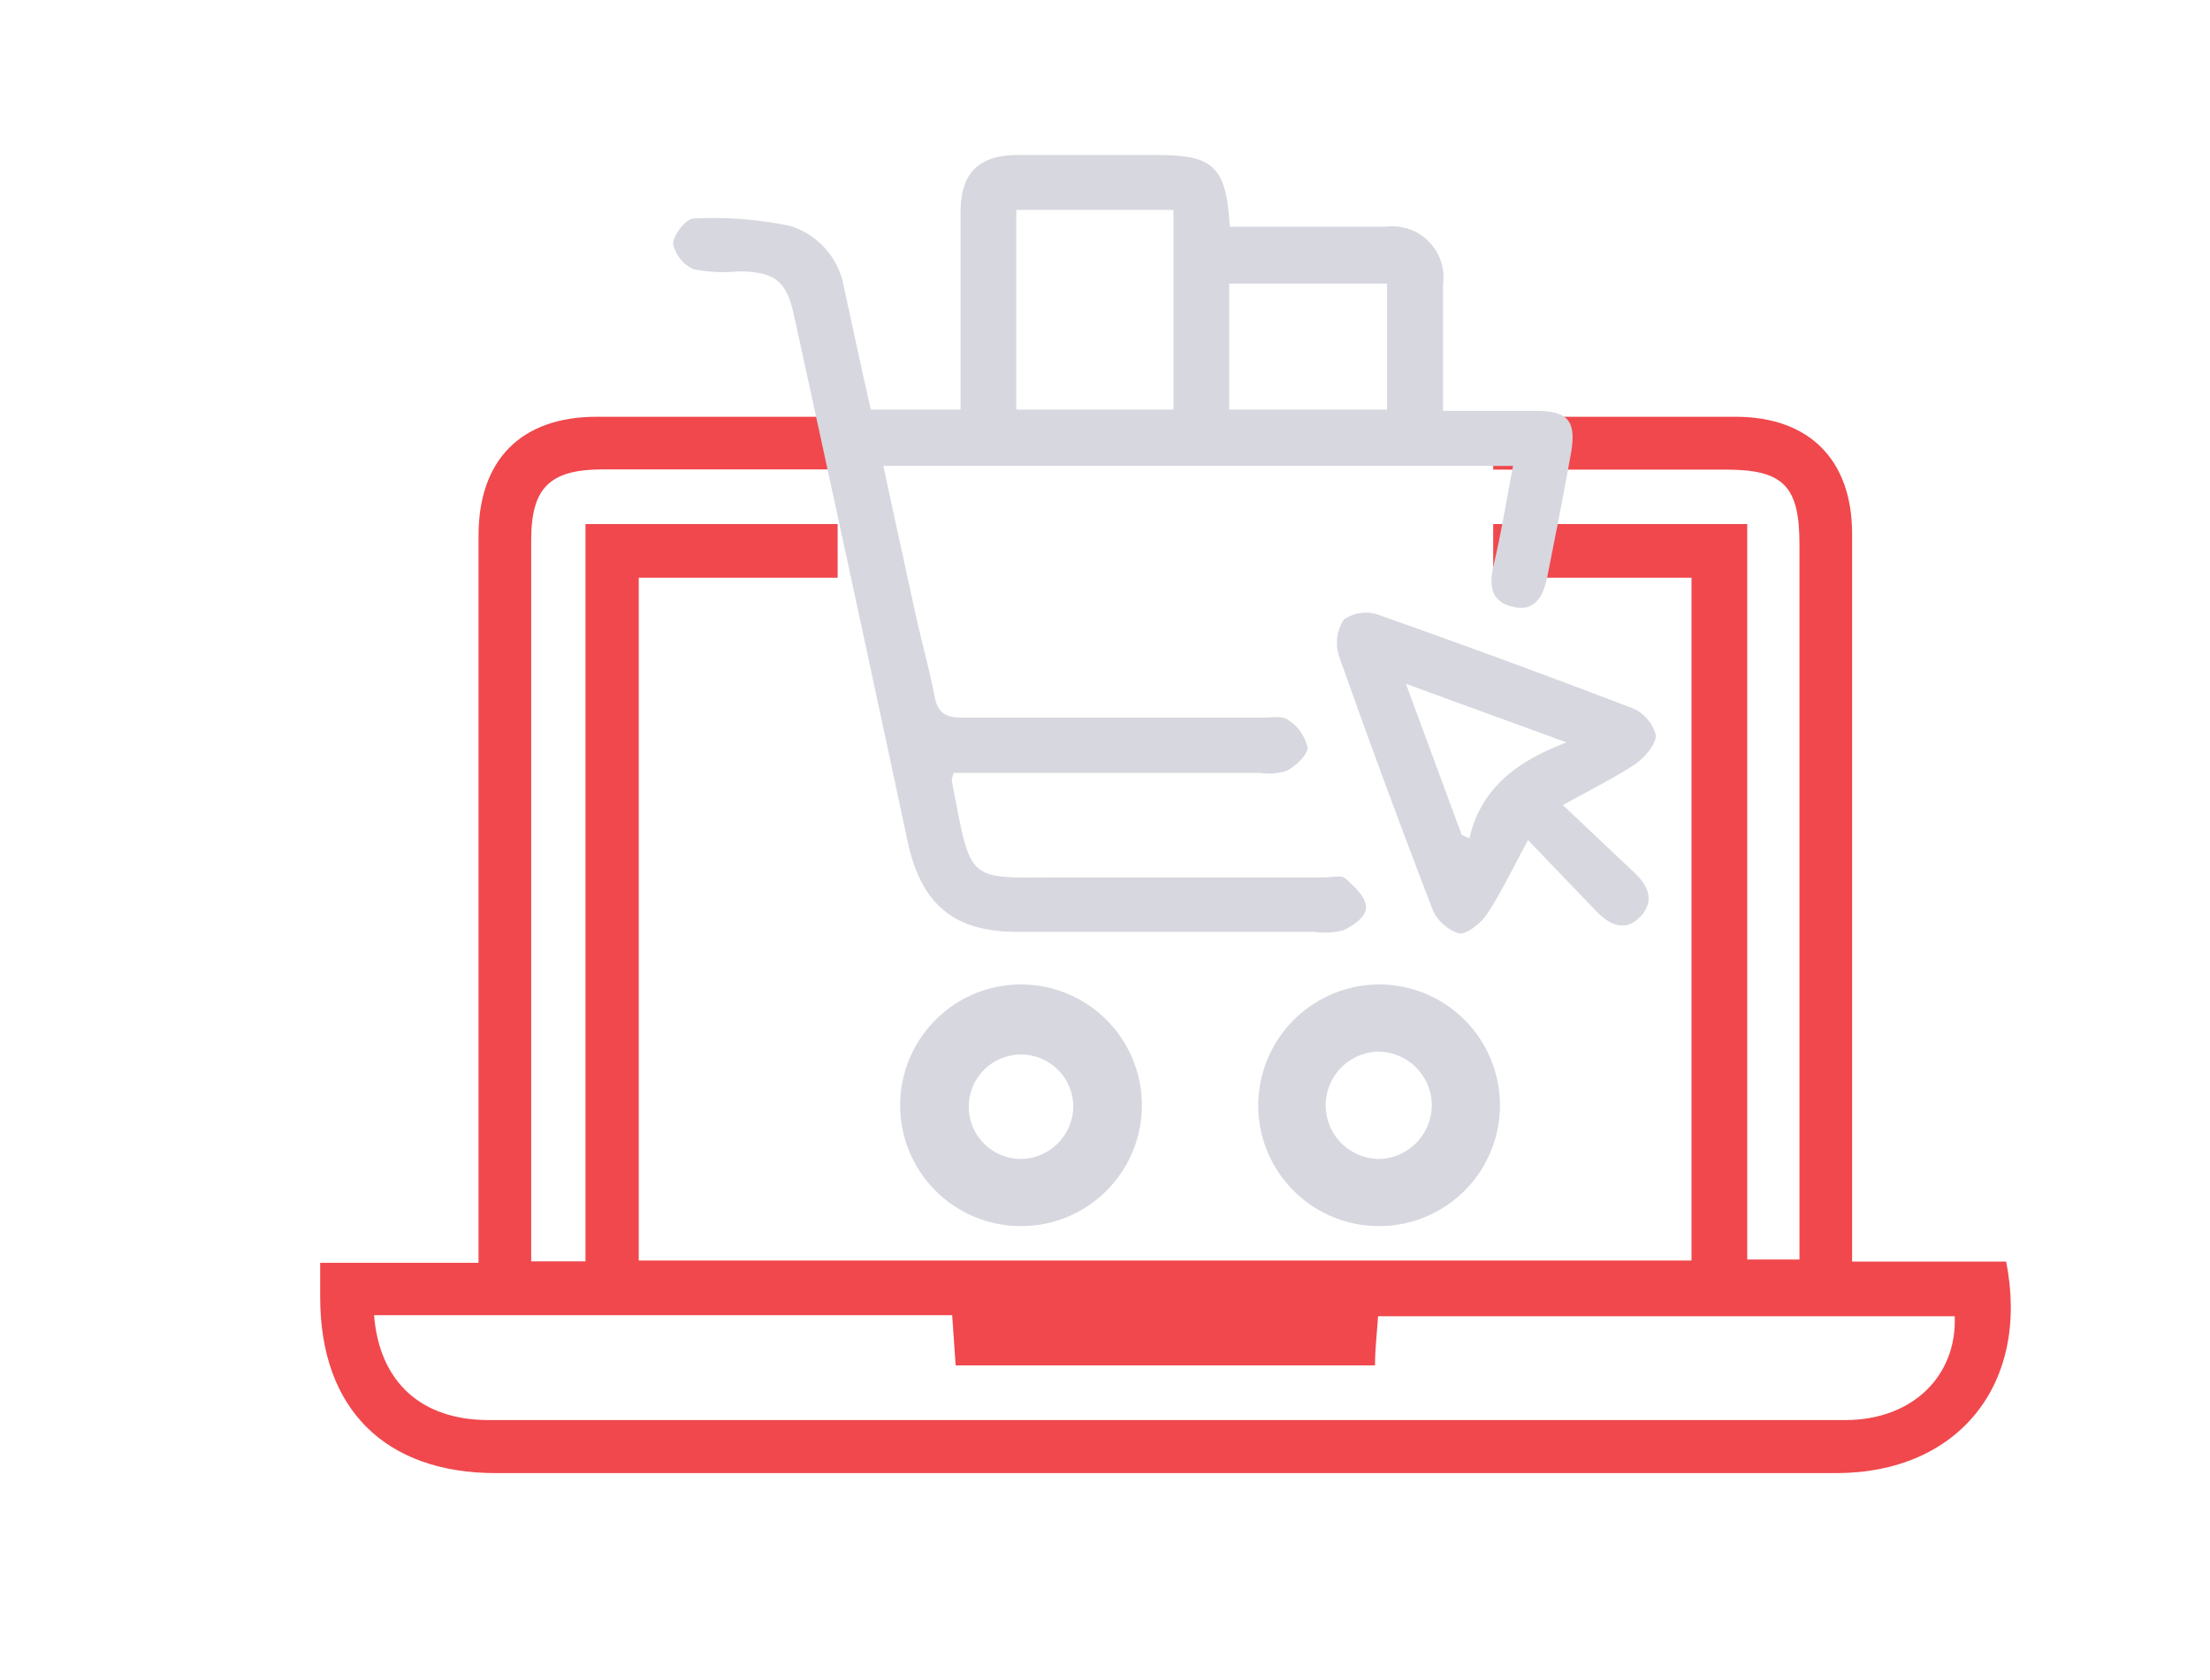 <svg id="Layer_1" data-name="Layer 1" xmlns="http://www.w3.org/2000/svg" viewBox="0 0 107.88 82.02"><defs><style>.cls-1{fill:#d7d7e0;}.cls-2{fill:#f0484d;}</style></defs><title>01</title><path class="cls-1" d="M49.79,59.87a5.9,5.9,0,1,1,.1-11.8,5.9,5.9,0,1,1-.1,11.8Zm2.6-5.79a2.55,2.55,0,1,0-2.53,2.51A2.59,2.59,0,0,0,52.39,54.08Z"/><path class="cls-1" d="M67.27,48.07a5.9,5.9,0,1,1-5.85,6A5.92,5.92,0,0,1,67.27,48.07Zm2.62,5.82a2.63,2.63,0,0,0-2.63-2.54,2.62,2.62,0,0,0,.15,5.24A2.64,2.64,0,0,0,69.89,53.89Z"/><path class="cls-2" d="M97.93,61.6H90.41V26.07c0-3.61-2.08-5.71-5.67-5.72H72.89v2.58H84.23c2.82,0,3.61.79,3.61,3.64V61.5H85.29V25.59H72.89v2.62h9.68V61.55H31.18V28.21h9.71V25.59H28.58v36H25.93V26.37c0-2.56.91-3.45,3.5-3.45H40.89V20.35H29.13c-3.69,0-5.77,2.1-5.77,5.8V61.66H15.63v1.69c0,5.43,3.16,8.58,8.58,8.58H89.65C95.59,71.92,99.11,67.59,97.93,61.6Zm-7.85,7.74q-11.83,0-23.69,0H23.85c-3.27,0-5.33-1.84-5.59-5.12H46.48c.06.82.11,1.59.17,2.45H67.12c0-.75.09-1.52.15-2.4H95.42C95.53,67.22,93.32,69.34,90.08,69.34Z"/><path class="cls-1" d="M42.51,20h4.38v-2.2c0-2.48,0-5,0-7.44,0-1.92.89-2.79,2.79-2.79h6.79c2.78,0,3.39.56,3.56,3.5h2.52c1.7,0,3.4,0,5.09,0a2.5,2.5,0,0,1,2.8,2.83c0,2,0,4,0,6.16,1.58,0,3,0,4.51,0,1.61,0,2,.5,1.74,2.05-.36,2-.75,4-1.15,6-.18.92-.56,1.79-1.69,1.52s-1.16-1.09-.93-2.08c.37-1.56.62-3.14.94-4.8H43.12c.5,2.33,1,4.6,1.49,6.87.31,1.44.71,2.87,1,4.32.15.88.55,1.11,1.39,1.1,4.87,0,9.75,0,14.62,0,.43,0,1-.1,1.27.12a2.19,2.19,0,0,1,.94,1.34c0,.37-.57.88-1,1.13a2.69,2.69,0,0,1-1.28.11h-15a1.94,1.94,0,0,0-.09.38c1,5.11.62,4.73,5.55,4.72,4.22,0,8.44,0,12.67,0,.34,0,.81-.12,1,.06.44.38,1,.91,1,1.4s-.64.9-1.11,1.13a3.69,3.69,0,0,1-1.42.07c-4.83,0-9.66,0-14.49,0-3.12,0-4.69-1.36-5.35-4.39q-2.74-12.85-5.55-25.7c-.37-1.71-.94-2.14-2.7-2.16a7.63,7.63,0,0,1-2.2-.1,1.77,1.77,0,0,1-1-1.24c0-.42.61-1.23,1-1.24a18.3,18.3,0,0,1,4.74.37,3.82,3.82,0,0,1,2.6,3C41.63,16,42.05,18,42.51,20Zm14.77,0V10.25H49.61V20ZM60,20h7.71V13.85H60Z"/><path class="cls-1" d="M76.29,39.31l3.49,3.3c.69.64,1,1.38.3,2.14s-1.49.44-2.14-.24c-1.08-1.13-2.16-2.24-3.35-3.49-.74,1.37-1.3,2.54-2,3.61-.3.45-1,1-1.35.95a2.1,2.1,0,0,1-1.31-1.17Q67.55,38.22,65.35,32a2.09,2.09,0,0,1,.25-1.75A1.9,1.9,0,0,1,67.23,30q6.26,2.21,12.46,4.58a2,2,0,0,1,1.14,1.31c0,.47-.55,1.1-1,1.42C78.77,38,77.62,38.58,76.29,39.31Zm-4.94,1.45.38.17c.56-2.43,2.28-3.74,4.74-4.68l-7.84-2.86Z"/></svg>